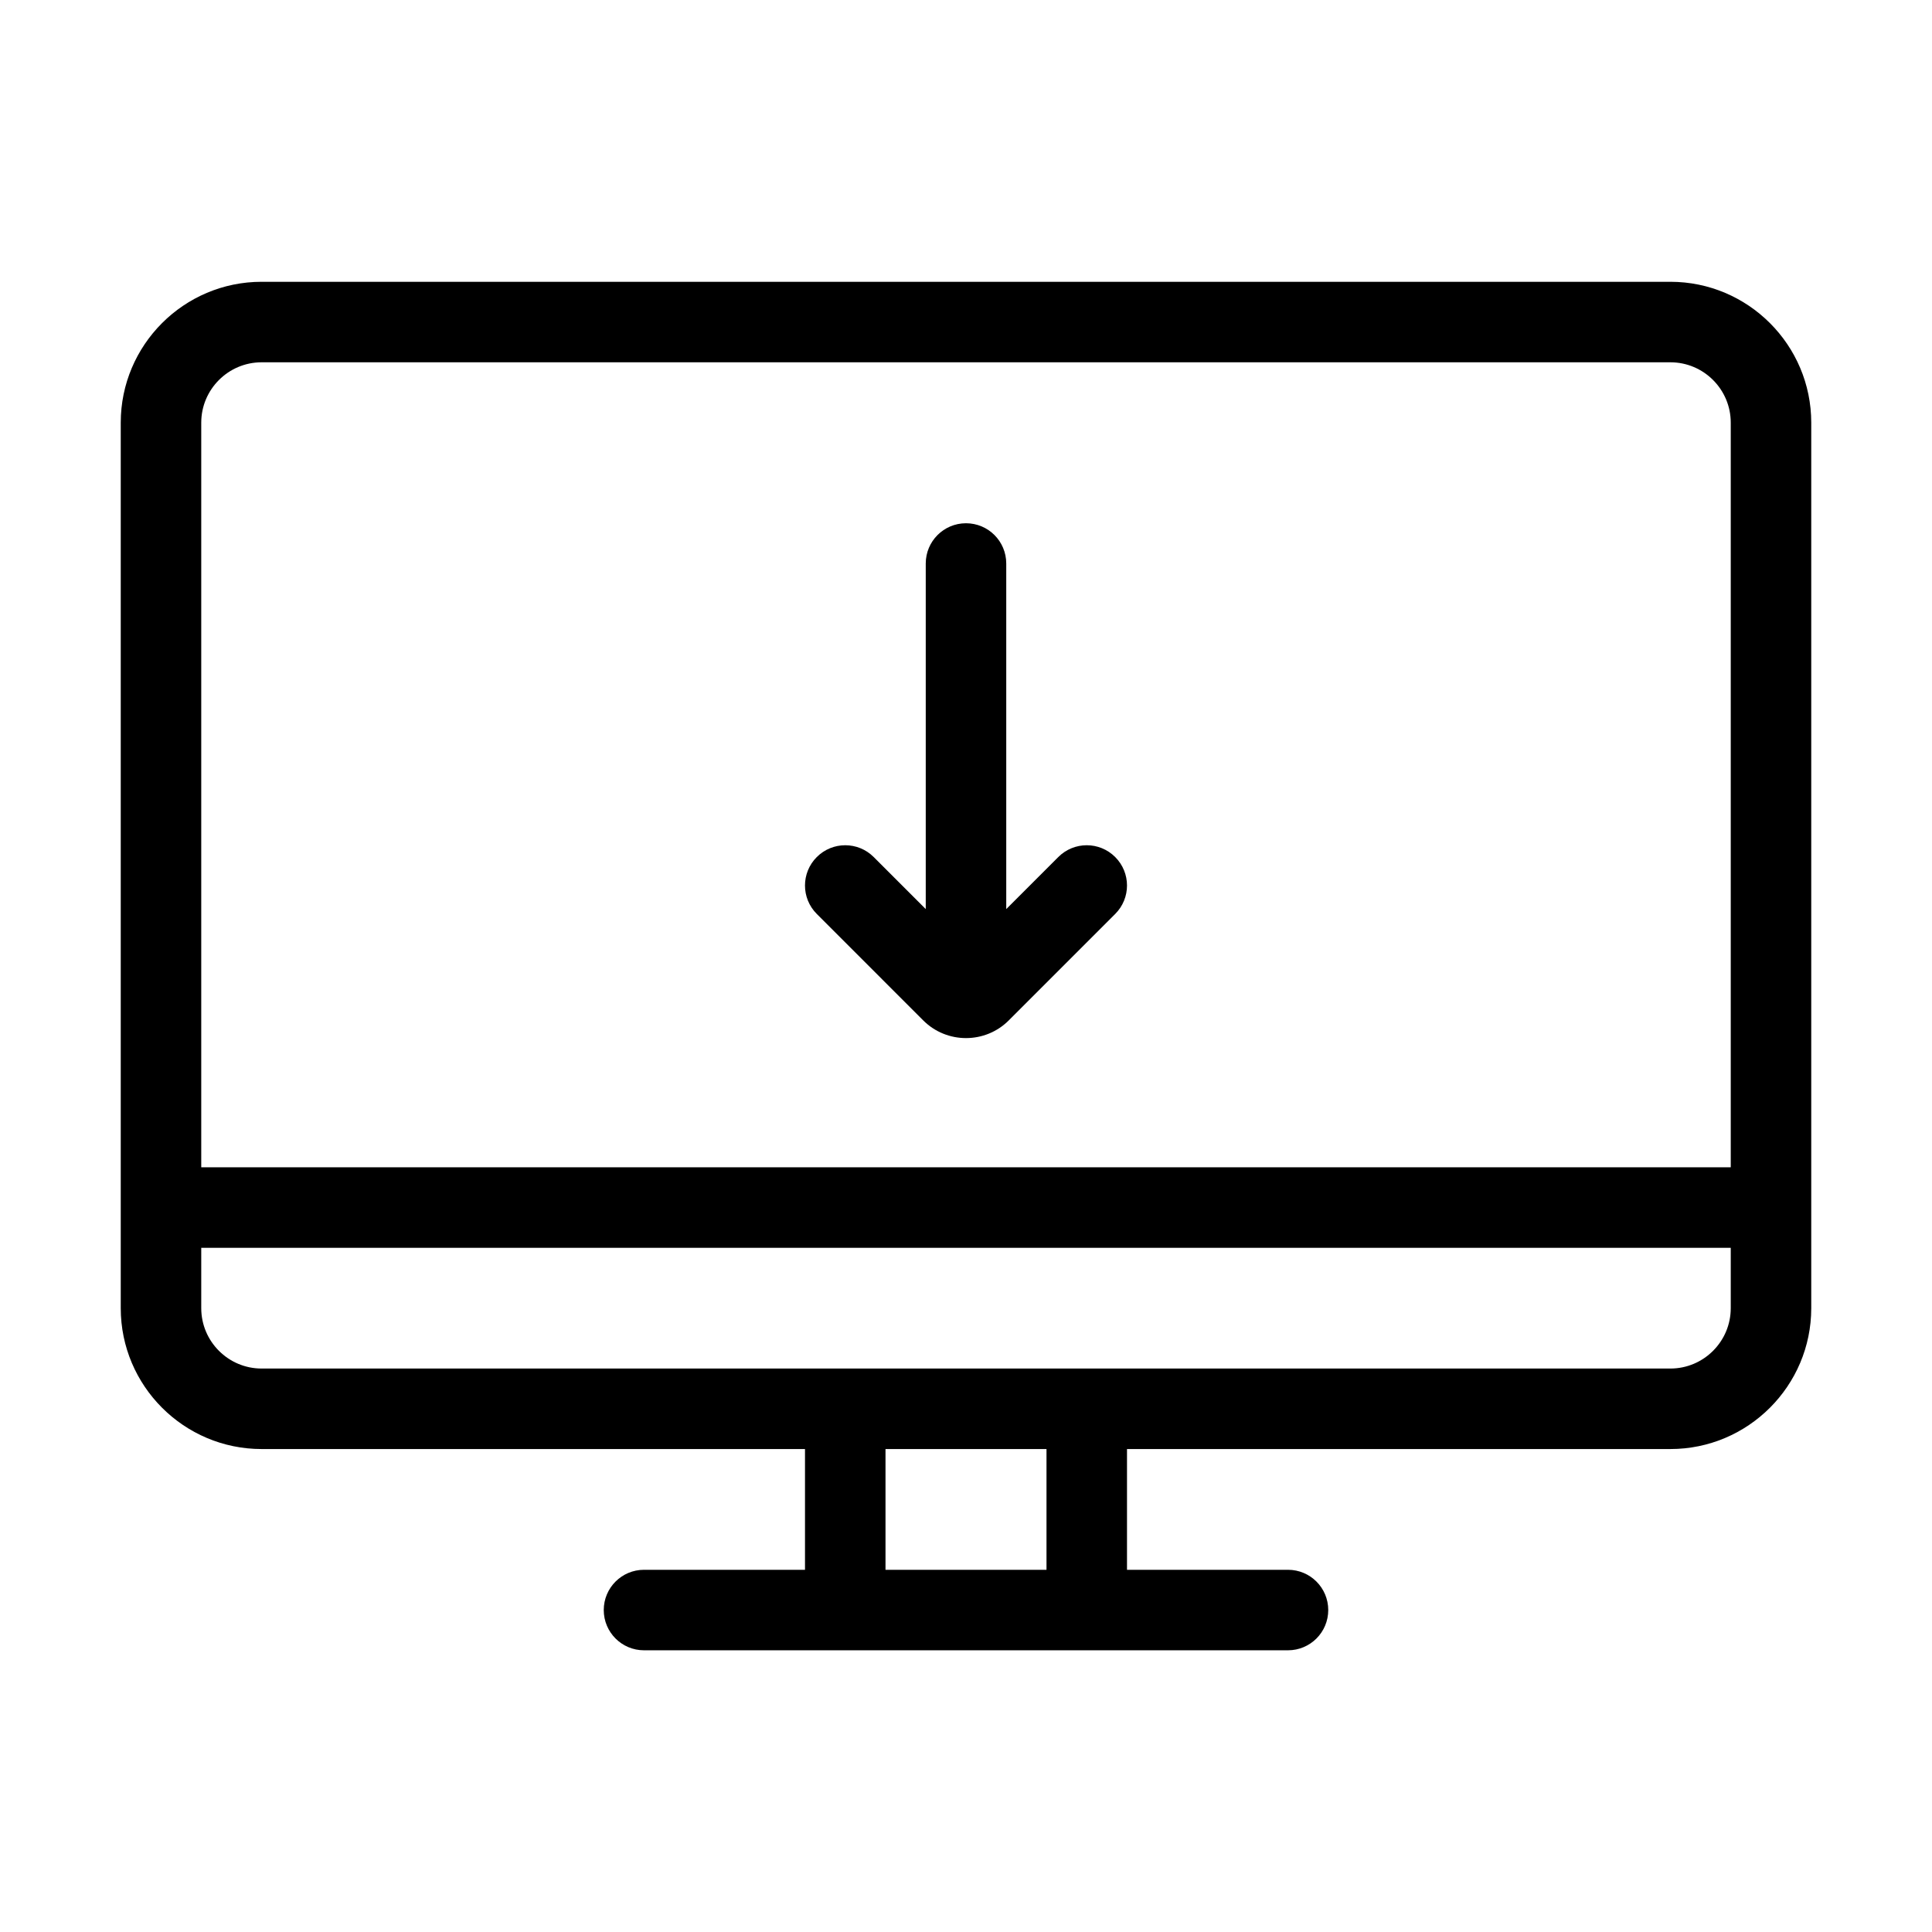 <svg id="icons" viewBox="0 0 48 48" xmlns="http://www.w3.org/2000/svg"><g id="desktop-download"><path id="desktop-download-2" d="m41.5 7.001h-35c-1.93 0-3.5 1.57-3.5 3.5v22c0 1.93 1.57 3.5 3.5 3.5h13.5v3h-4c-.553 0-1 .448-1 1s.447 1 1 1h16c.553 0 1-.448 1-1s-.447-1-1-1h-4v-3h13.5c1.93 0 3.5-1.57 3.5-3.5v-22c0-1.93-1.57-3.5-3.5-3.5zm-35 2h35c.827 0 1.5.673 1.5 1.5v18.5h-38v-18.5c0-.827.673-1.5 1.5-1.5zm19.5 30h-4v-3h4zm15.5-5h-35c-.827 0-1.5-.673-1.5-1.5v-1.5h38v1.5c0 .827-.673 1.5-1.5 1.5zm-21.207-11.294c-.391-.391-.391-1.023 0-1.414s1.023-.391 1.414 0l1.293 1.293v-8.586c0-.552.447-1 1-1s1 .448 1 1v8.586l1.293-1.293c.391-.391 1.023-.391 1.414 0s.391 1.023 0 1.414l-2.646 2.646c-.292.292-.677.438-1.061.438s-.769-.146-1.061-.438z" data-name="desktop-download"/></g></svg>